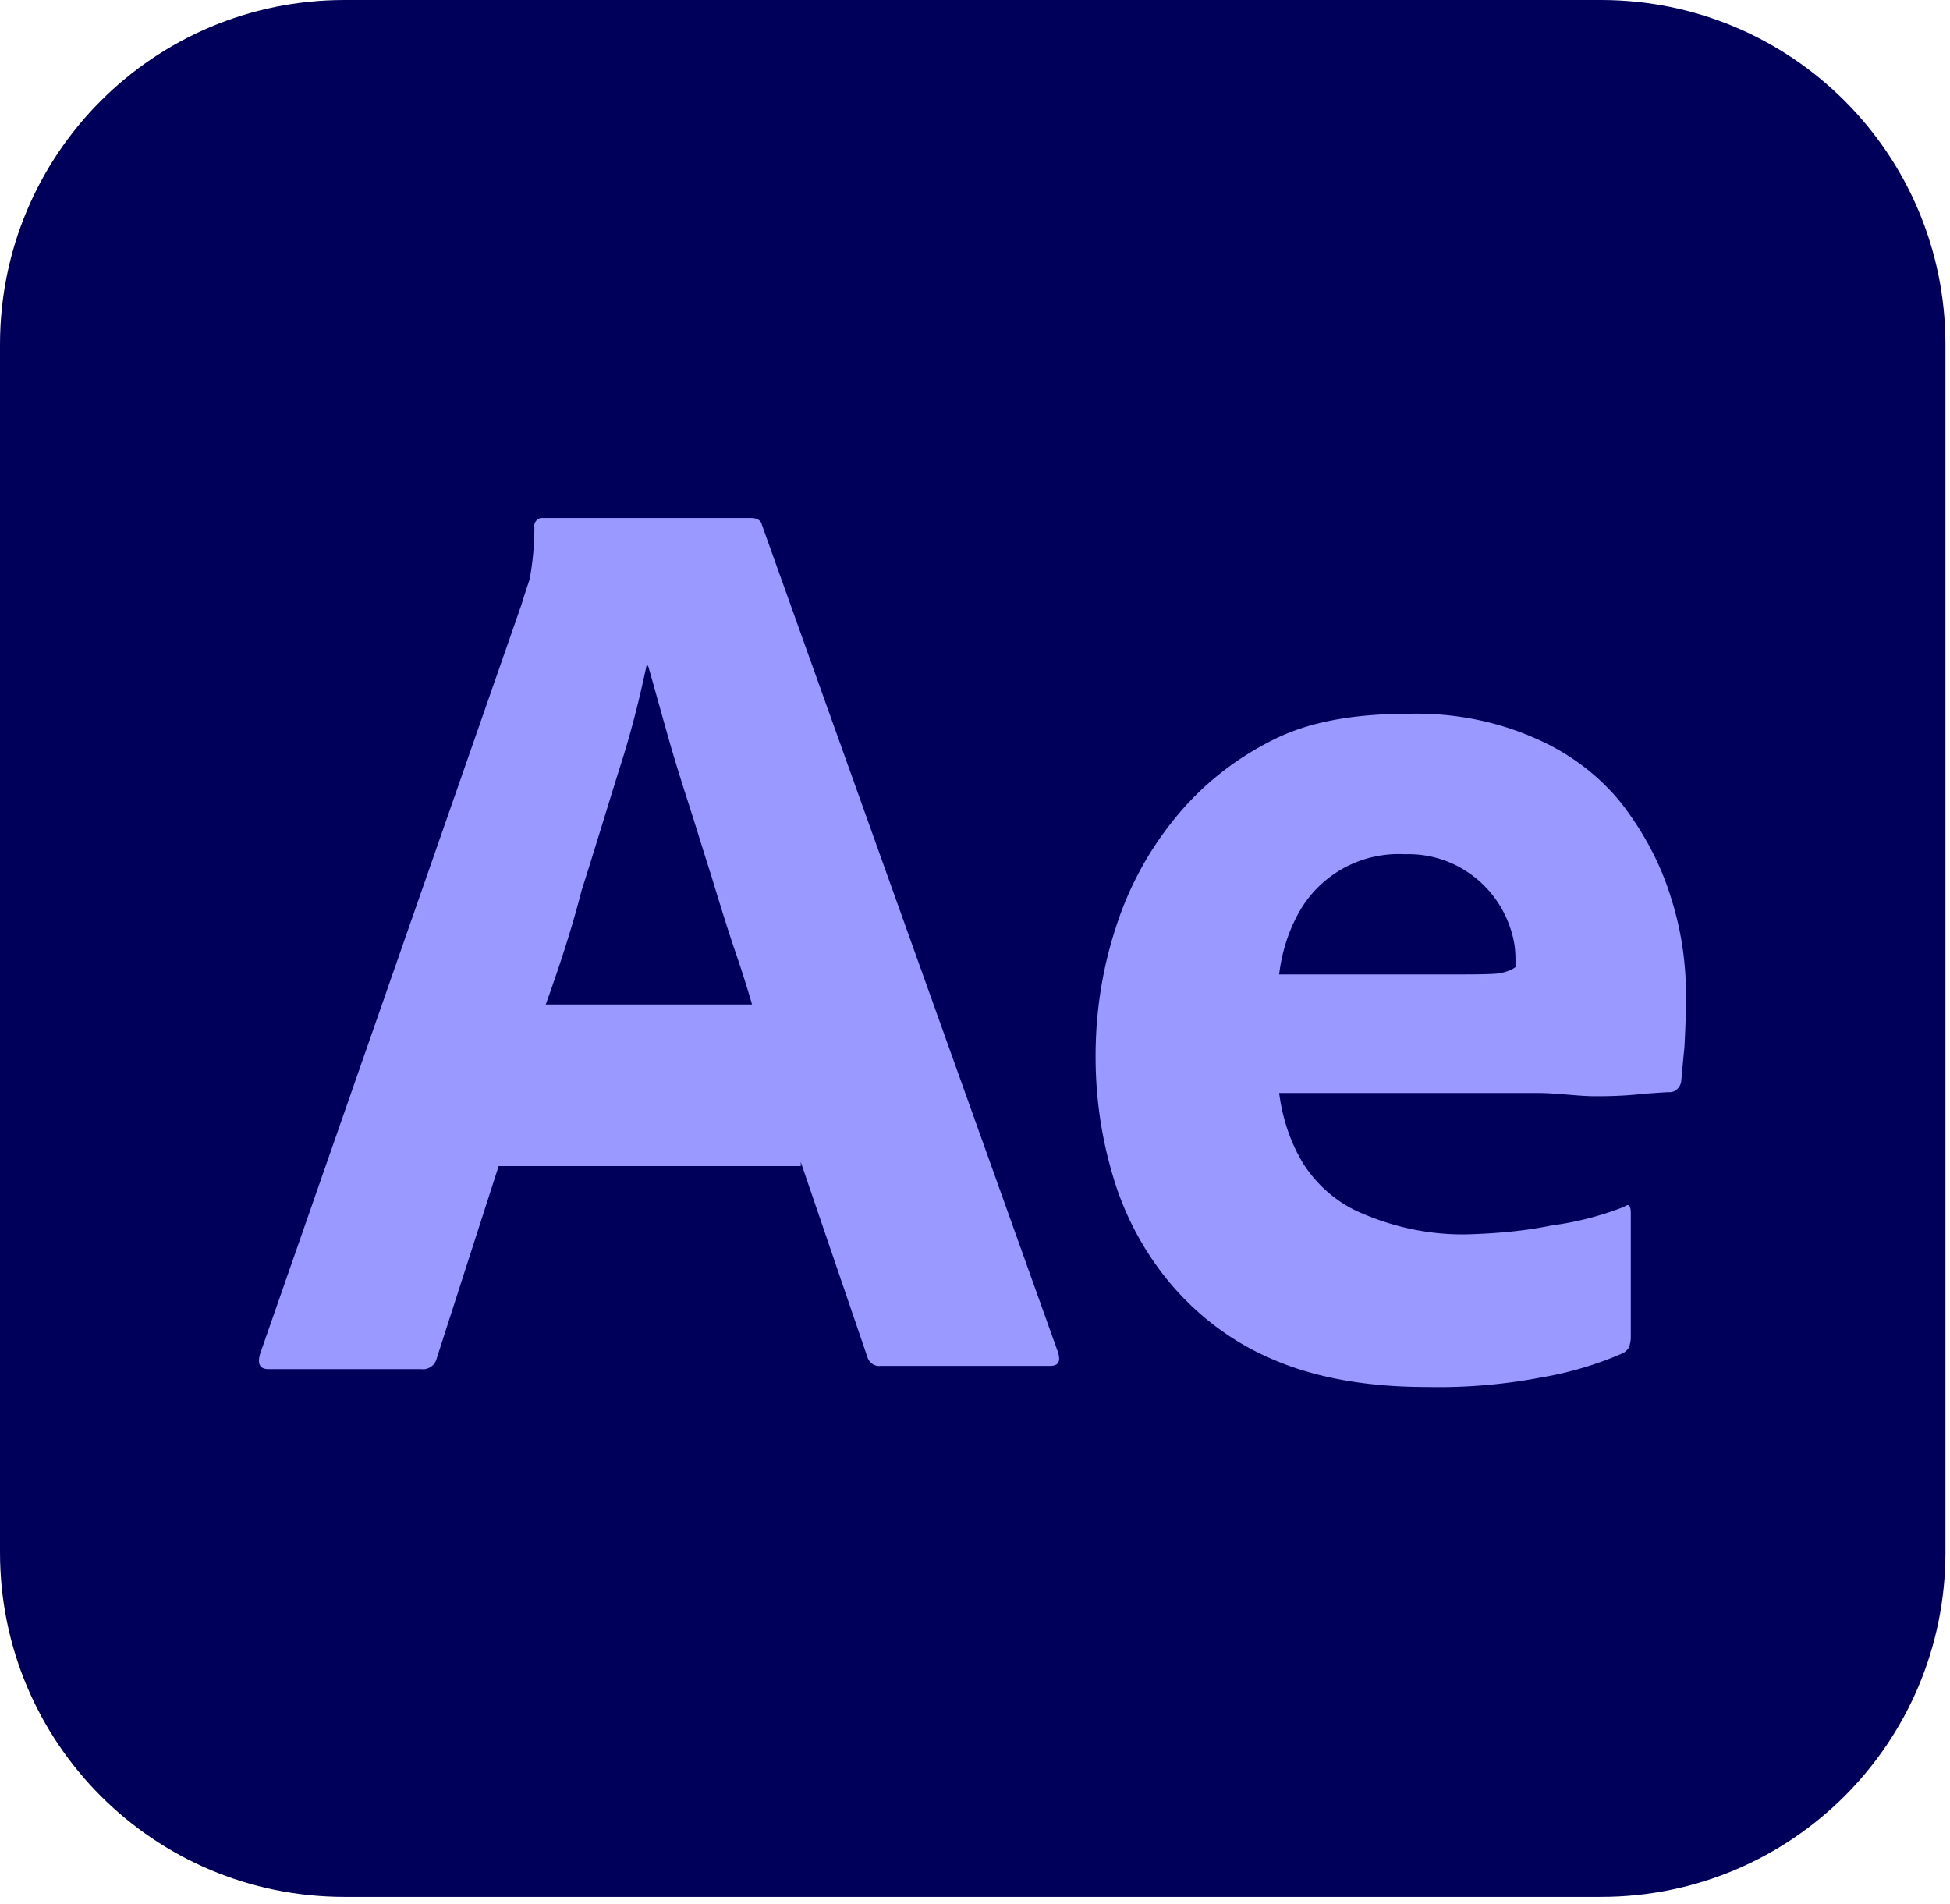 <svg xmlns="http://www.w3.org/2000/svg" width="256" height="250" fill="none" viewBox="0 0 256 250"><g clip-path="url(#a)"><path fill="#00005b" d="M45.223 0H210.18c25.002 0 45.223 20.221 45.223 45.223v158.581c0 25.002-20.221 45.223-45.223 45.223H45.223C20.221 249.027 0 228.806 0 203.804V45.224C0 20.22 20.221 0 45.223 0"/><path fill="#99f" d="M105.128 153.087H65.464L57.36 178.25c-.213.959-1.066 1.599-2.025 1.492H35.29c-1.173 0-1.493-.639-1.173-1.919L68.45 79.409c.32-1.067.64-2.026 1.066-3.305.427-2.239.64-4.585.64-6.931-.106-.533.32-1.067.853-1.173h27.615c.747 0 1.28.32 1.386.853l38.918 108.756c.321 1.173 0 1.706-1.066 1.706h-22.285c-.746.107-1.492-.426-1.706-1.173l-8.744-25.589v.533zm-33.48-21.218h27.083c-.64-2.239-1.493-4.905-2.453-7.677-.96-2.878-1.919-5.971-2.878-9.169-1.067-3.305-2.026-6.504-3.092-9.809-1.067-3.306-2.026-6.398-2.879-9.49-.852-2.986-1.599-5.758-2.346-8.317h-.213c-.96 4.585-2.132 9.17-3.625 13.755-1.6 5.118-3.199 10.449-4.905 15.781-1.386 5.437-3.093 10.449-4.691 14.927zm130.082 11.622h-33.8c.426 3.305 1.492 6.61 3.305 9.49 1.919 2.878 4.584 5.117 7.783 6.397 4.265 1.813 8.957 2.772 13.648 2.665 3.732-.106 7.464-.426 11.088-1.173a40 40 0 0 0 9.49-2.452c.533-.427.853-.213.853.853v16.313c0 .427-.107.853-.213 1.28-.213.32-.427.533-.747.746a45.6 45.6 0 0 1-10.662 3.199 72 72 0 0 1-15.141 1.279c-8.104 0-14.927-1.279-20.472-3.732-5.224-2.239-9.809-5.757-13.435-10.129a39.1 39.1 0 0 1-7.356-13.968c-1.493-5.011-2.24-10.236-2.24-15.567 0-5.757.853-11.409 2.666-16.954a43.5 43.5 0 0 1 7.996-14.607c3.519-4.265 7.89-7.677 12.901-10.13 5.012-2.452 10.982-3.305 17.807-3.305 5.651-.106 11.302.96 16.527 3.305 4.371 1.92 8.21 4.799 11.196 8.53 2.771 3.626 5.011 7.677 6.397 12.155 1.386 4.265 2.026 8.636 2.026 13.008 0 2.559-.107 4.798-.213 6.824-.213 2.026-.321 3.519-.427 4.478-.107.747-.746 1.386-1.492 1.386-.64 0-1.813.107-3.52.213-1.706.213-3.732.321-6.184.321s-5.012-.427-7.783-.427zm-33.8-15.567h22.497c2.772 0 4.799 0 6.077-.106.853-.107 1.706-.321 2.453-.853v-1.067c0-1.386-.213-2.665-.64-3.945-1.919-5.97-7.571-10.023-13.862-9.809a15.01 15.01 0 0 0-14.18 8.104c-1.28 2.453-2.026 5.012-2.346 7.677z"/></g><defs><clipPath id="a"><path fill="#ebebeb" d="M0 0h256v250H0z"/></clipPath></defs></svg>
